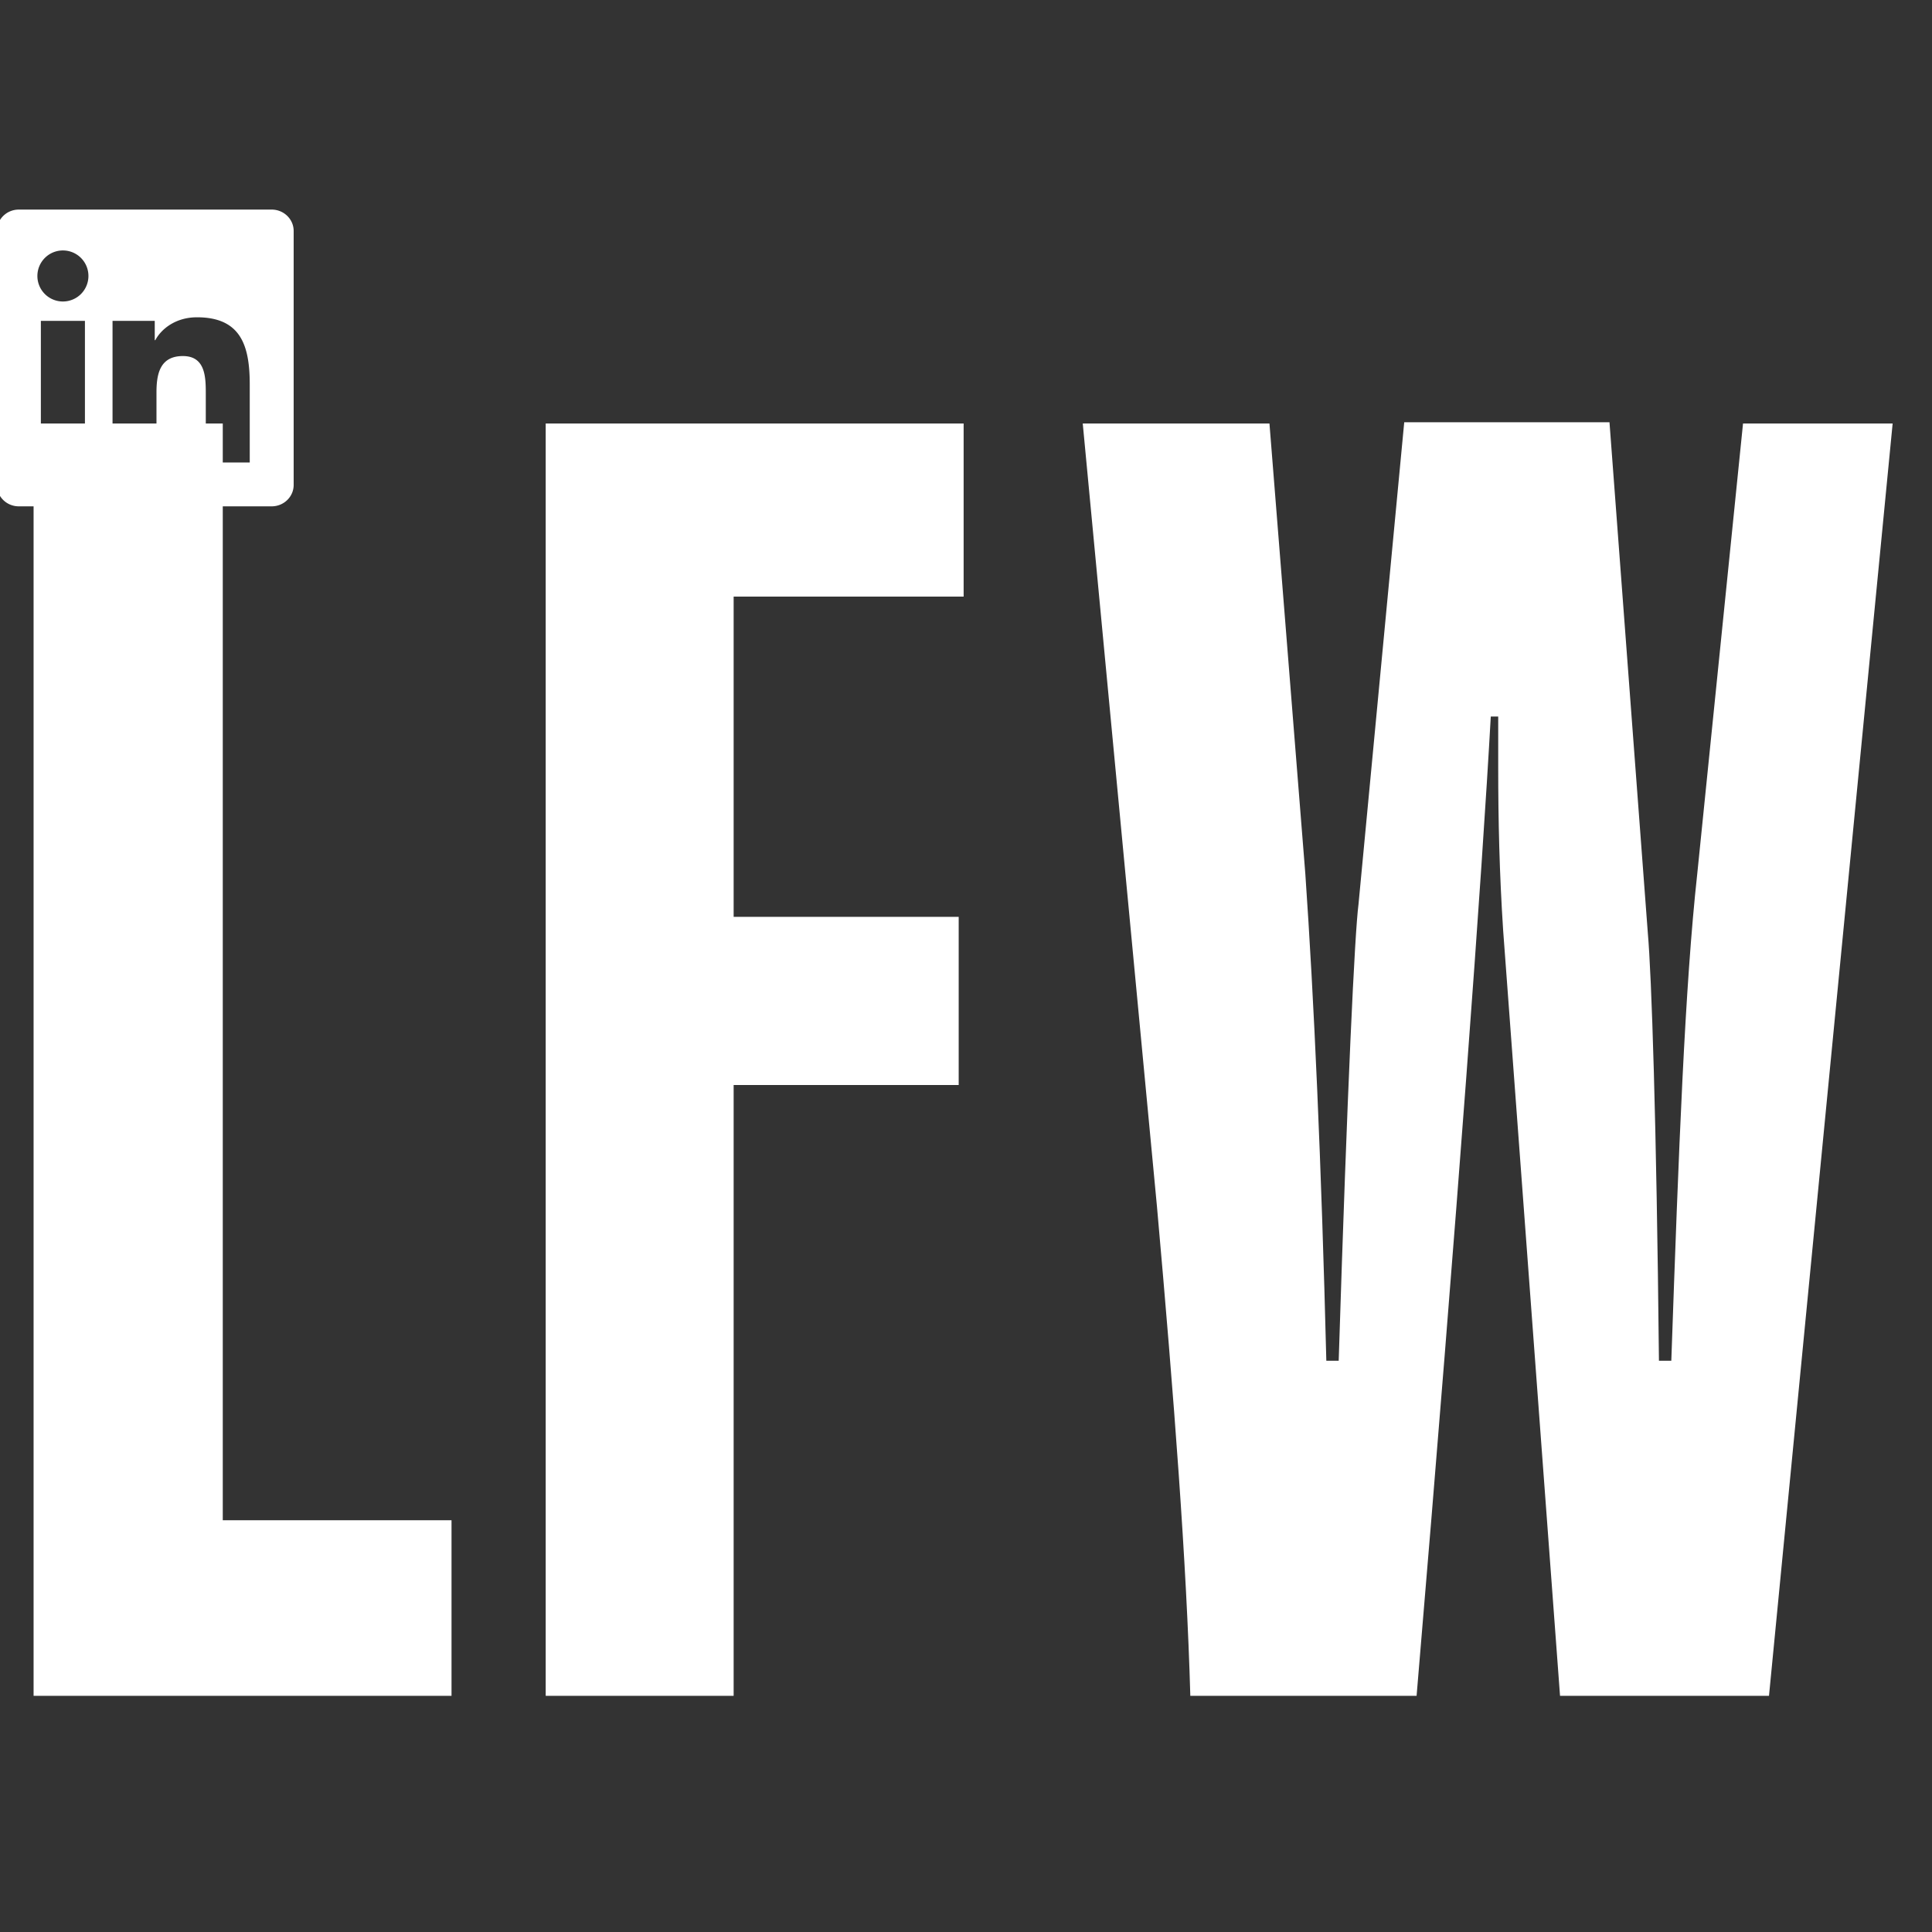 <?xml version="1.0" encoding="UTF-8" standalone="no" ?>
<!DOCTYPE svg PUBLIC "-//W3C//DTD SVG 1.1//EN" "http://www.w3.org/Graphics/SVG/1.1/DTD/svg11.dtd">
<svg xmlns="http://www.w3.org/2000/svg" xmlns:xlink="http://www.w3.org/1999/xlink" version="1.1" width="150" height="150" viewBox="0 0 93.75 93.75" xml:space="preserve">
<rect x="0" y="0" width="93.75" height="93.75" fill="#333333" stroke="none"/>
<desc>Created with Fabric.js 3.6.3</desc>
<defs>
</defs>
<g transform="matrix(0.6 0 0 0.6 7.05 17.37)"  >
<path style="stroke: none; stroke-width: 1; stroke-dasharray: none; stroke-linecap: butt; stroke-dashoffset: 0; stroke-linejoin: miter; stroke-miterlimit: 4; fill: rgb(255,255,255); fill-rule: nonzero; opacity: 1;"  transform=" translate(-12, -12)" d="M 20.447 20.452 h -3.554 v -5.569 c 0 -1.328 -0.027 -3.037 -1.852 -3.037 c -1.853 0 -2.136 1.445 -2.136 2.939 v 5.667 H 9.351 V 9 h 3.414 v 1.561 h 0.046 c 0.477 -0.9 1.637 -1.85 3.37 -1.85 c 3.601 0 4.267 2.37 4.267 5.455 v 6.286 z M 5.337 7.433 a 2.062 2.062 0 0 1 -2.063 -2.065 a 2.064 2.064 0 1 1 2.063 2.065 z m 1.782 13.019 H 3.555 V 9 h 3.564 v 11.452 z M 22.225 0 H 1.771 C 0.792 0 0 0.774 0 1.729 v 20.542 C 0 23.227 0.792 24 1.771 24 h 20.451 C 23.2 24 24 23.227 24 22.271 V 1.729 C 24 0.774 23.2 0 22.222 0 h 0.003 z" stroke-linecap="round" />
</g>
<g transform="matrix(0.6 0 0 0.6 391.91 92.33)"  >
<path style="stroke: rgb(0,0,0); stroke-opacity: 0; stroke-width: 1; stroke-dasharray: none; stroke-linecap: butt; stroke-dashoffset: 0; stroke-linejoin: miter; stroke-miterlimit: 4; fill: rgb(255,255,255); fill-rule: nonzero; opacity: 1;"  transform=" translate(-463.9, -227.7)" d="M 463.9 222.9 c 2.6 0 4.9 1.9 4.9 4.8 c 0 2.9 -2.3 4.8 -4.9 4.8 c -2.6 0 -4.9 -1.9 -4.9 -4.8 C 458.9 224.8 461.3 222.9 463.9 222.9 M 463.9 231.4 c 2 0 3.6 -1.6 3.6 -3.8 c 0 -2.2 -1.6 -3.8 -3.6 -3.8 c -2 0 -3.6 1.6 -3.6 3.8 C 460.2 229.9 461.8 231.4 463.9 231.4 M 461.9 225 h 2 c 1.3 0 2.1 0.4 2.1 1.6 c 0 1 -0.6 1.4 -1.4 1.4 l 1.4 2.3 H 465 l -1.3 -2.3 H 463 v 2.3 h -1.1 V 225 z M 463 227.2 h 0.9 c 0.6 0 1 -0.1 1 -0.7 c 0 -0.6 -0.6 -0.7 -1.1 -0.7 H 463 V 227.2 z" stroke-linecap="round" />
</g>
<g transform="matrix(0.6 0 0 0.6 11.77 51.42)"  >
<polygon style="stroke: rgb(0,0,0); stroke-opacity: 0; stroke-width: 1; stroke-dasharray: none; stroke-linecap: butt; stroke-dashoffset: 0; stroke-linejoin: miter; stroke-miterlimit: 4; fill: rgb(255,255,255); fill-rule: nonzero; opacity: 1;"  points="-16.9,-51.45 -1.6,-51.45 -1.6,37.25 16.9,37.25 16.9,51.45 -16.9,51.45 " />
</g>
<g transform="matrix(0.6 0 0 0.6 36.62 51.42)"  >
<polygon style="stroke: rgb(0,0,0); stroke-opacity: 0; stroke-width: 1; stroke-dasharray: none; stroke-linecap: butt; stroke-dashoffset: 0; stroke-linejoin: miter; stroke-miterlimit: 4; fill: rgb(255,255,255); fill-rule: nonzero; opacity: 1;"  points="-16.9,-51.45 16.9,-51.45 16.9,-37.45 -1.7,-37.45 -1.7,-11.55 16.5,-11.55 16.5,2.05 -1.7,2.05 -1.7,51.45 -16.9,51.45 " />
</g>
<g transform="matrix(0.6 0 0 0.6 72.19 51.39)"  >
<path style="stroke: rgb(0,0,0); stroke-opacity: 0; stroke-width: 1; stroke-dasharray: none; stroke-linecap: butt; stroke-dashoffset: 0; stroke-linejoin: miter; stroke-miterlimit: 4; fill: rgb(255,255,255); fill-rule: nonzero; opacity: 1;"  transform=" translate(-288.75, -274.5)" d="M 262 286.4 l -6 -63.3 h 15.1 l 2.9 36.4 c 0.7 10.1 1.3 23.4 1.7 39.4 h 1 c 0.7 -22.2 1.3 -34.6 1.6 -36.9 l 3.7 -39 h 16.6 l 3.1 41.3 c 0.3 3.4 0.7 15 0.9 34.6 h 1 c 0.6 -17.2 1.1 -30.3 2.1 -39.4 l 3.7 -36.4 h 12.1 l -10 102.9 h -16.9 l -4.6 -61.9 c -0.3 -4.6 -0.4 -8.9 -0.4 -13.2 v -4.1 H 289 c -0.7 12.6 -2.6 39 -6 79.2 h -18.3 C 264.4 315.3 263.4 302.1 262 286.4" stroke-linecap="round" />
</g>
</svg>